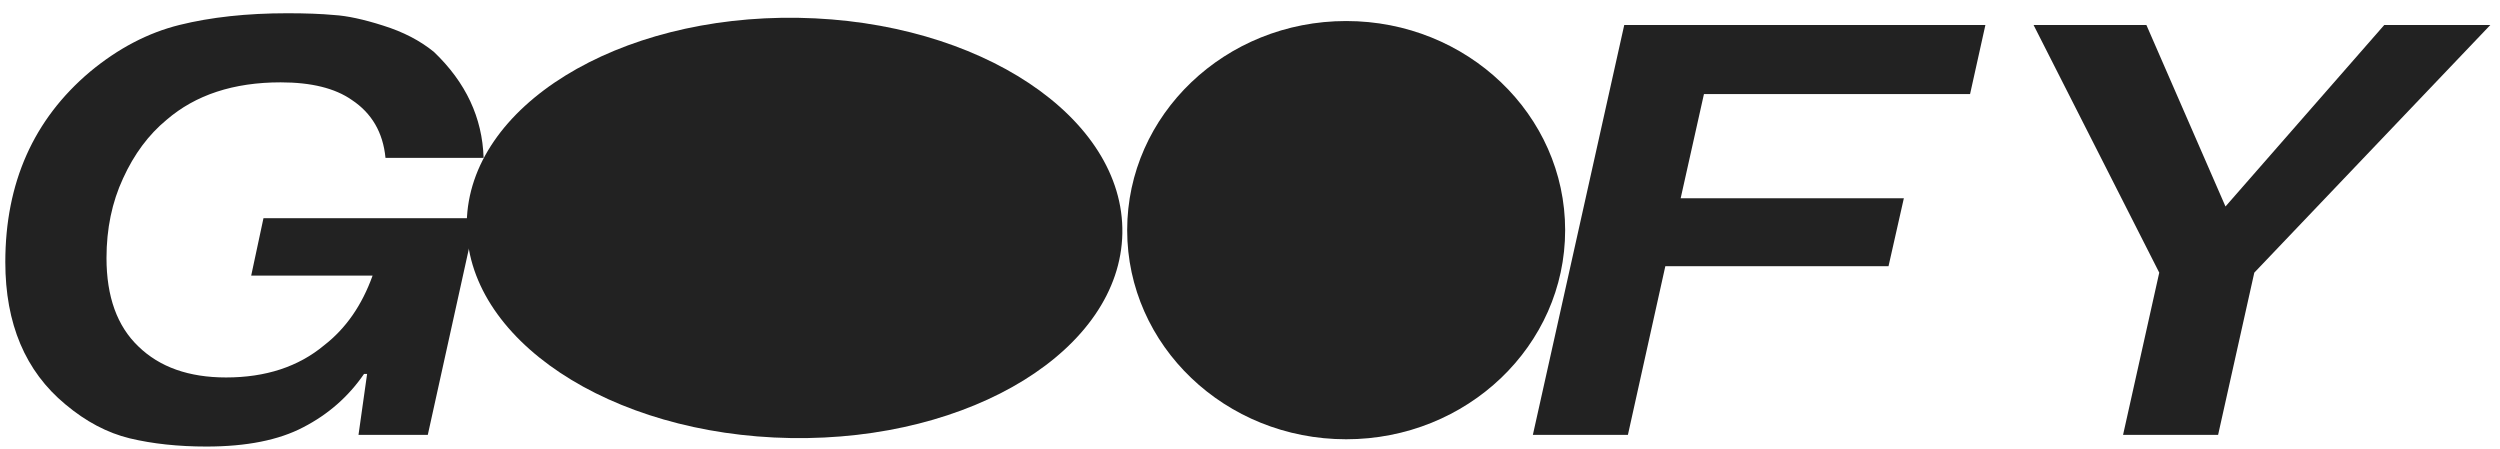 <svg width="167" height="30" viewBox="0 0 167 30" fill="none" xmlns="http://www.w3.org/2000/svg">
<path d="M112.268 13.245H127.177L126.153 17.782H111.244L108.745 29.047H102.396L108.5 1.668H132.625L131.601 6.283H113.824L112.268 13.245Z" fill="#222222"/>
<path d="M148.662 13.793L159.27 1.668H166.356L150.587 18.213L148.17 29.047H141.821L144.238 18.213L135.841 1.668H143.378L148.662 13.793Z" fill="#222222"/>
<path d="M17.6 14.575H31.772L28.577 29.047H23.948L24.522 24.979H24.317C23.279 26.492 21.928 27.678 20.262 28.539C18.624 29.399 16.466 29.829 13.79 29.829C11.906 29.829 10.2 29.647 8.67 29.282C7.168 28.917 5.735 28.16 4.37 27.013C1.693 24.797 0.355 21.628 0.355 17.509C0.355 12.215 2.24 7.978 6.008 4.797C7.892 3.232 9.885 2.189 11.988 1.667C14.091 1.146 16.494 0.885 19.197 0.885C20.426 0.885 21.463 0.924 22.31 1.003C23.184 1.055 24.276 1.289 25.587 1.707C26.925 2.124 28.058 2.711 28.986 3.467C31.116 5.501 32.222 7.861 32.304 10.546H25.751C25.587 8.851 24.836 7.561 23.498 6.674C22.378 5.892 20.794 5.501 18.747 5.501C15.606 5.501 13.067 6.335 11.128 8.004C9.926 8.995 8.957 10.299 8.22 11.915C7.482 13.506 7.114 15.279 7.114 17.235C7.114 19.816 7.824 21.785 9.244 23.141C10.664 24.523 12.616 25.214 15.101 25.214C17.75 25.214 19.934 24.497 21.655 23.063C23.102 21.941 24.18 20.39 24.89 18.408H16.78L17.6 14.575Z" fill="#222222"/>
<path d="M74.973 15.587C74.833 23.339 64.916 29.461 52.823 29.262C40.73 29.063 31.04 22.617 31.18 14.865C31.32 7.113 41.237 0.991 53.33 1.19C65.423 1.389 75.113 7.835 74.973 15.587Z" fill="#222222"/>
<path d="M104.552 15.374C104.552 23.089 98.003 29.343 89.924 29.343C81.844 29.343 75.295 23.089 75.295 15.374C75.295 7.659 81.844 1.405 89.924 1.405C98.003 1.405 104.552 7.659 104.552 15.374Z" fill="#222222"/>
</svg>
